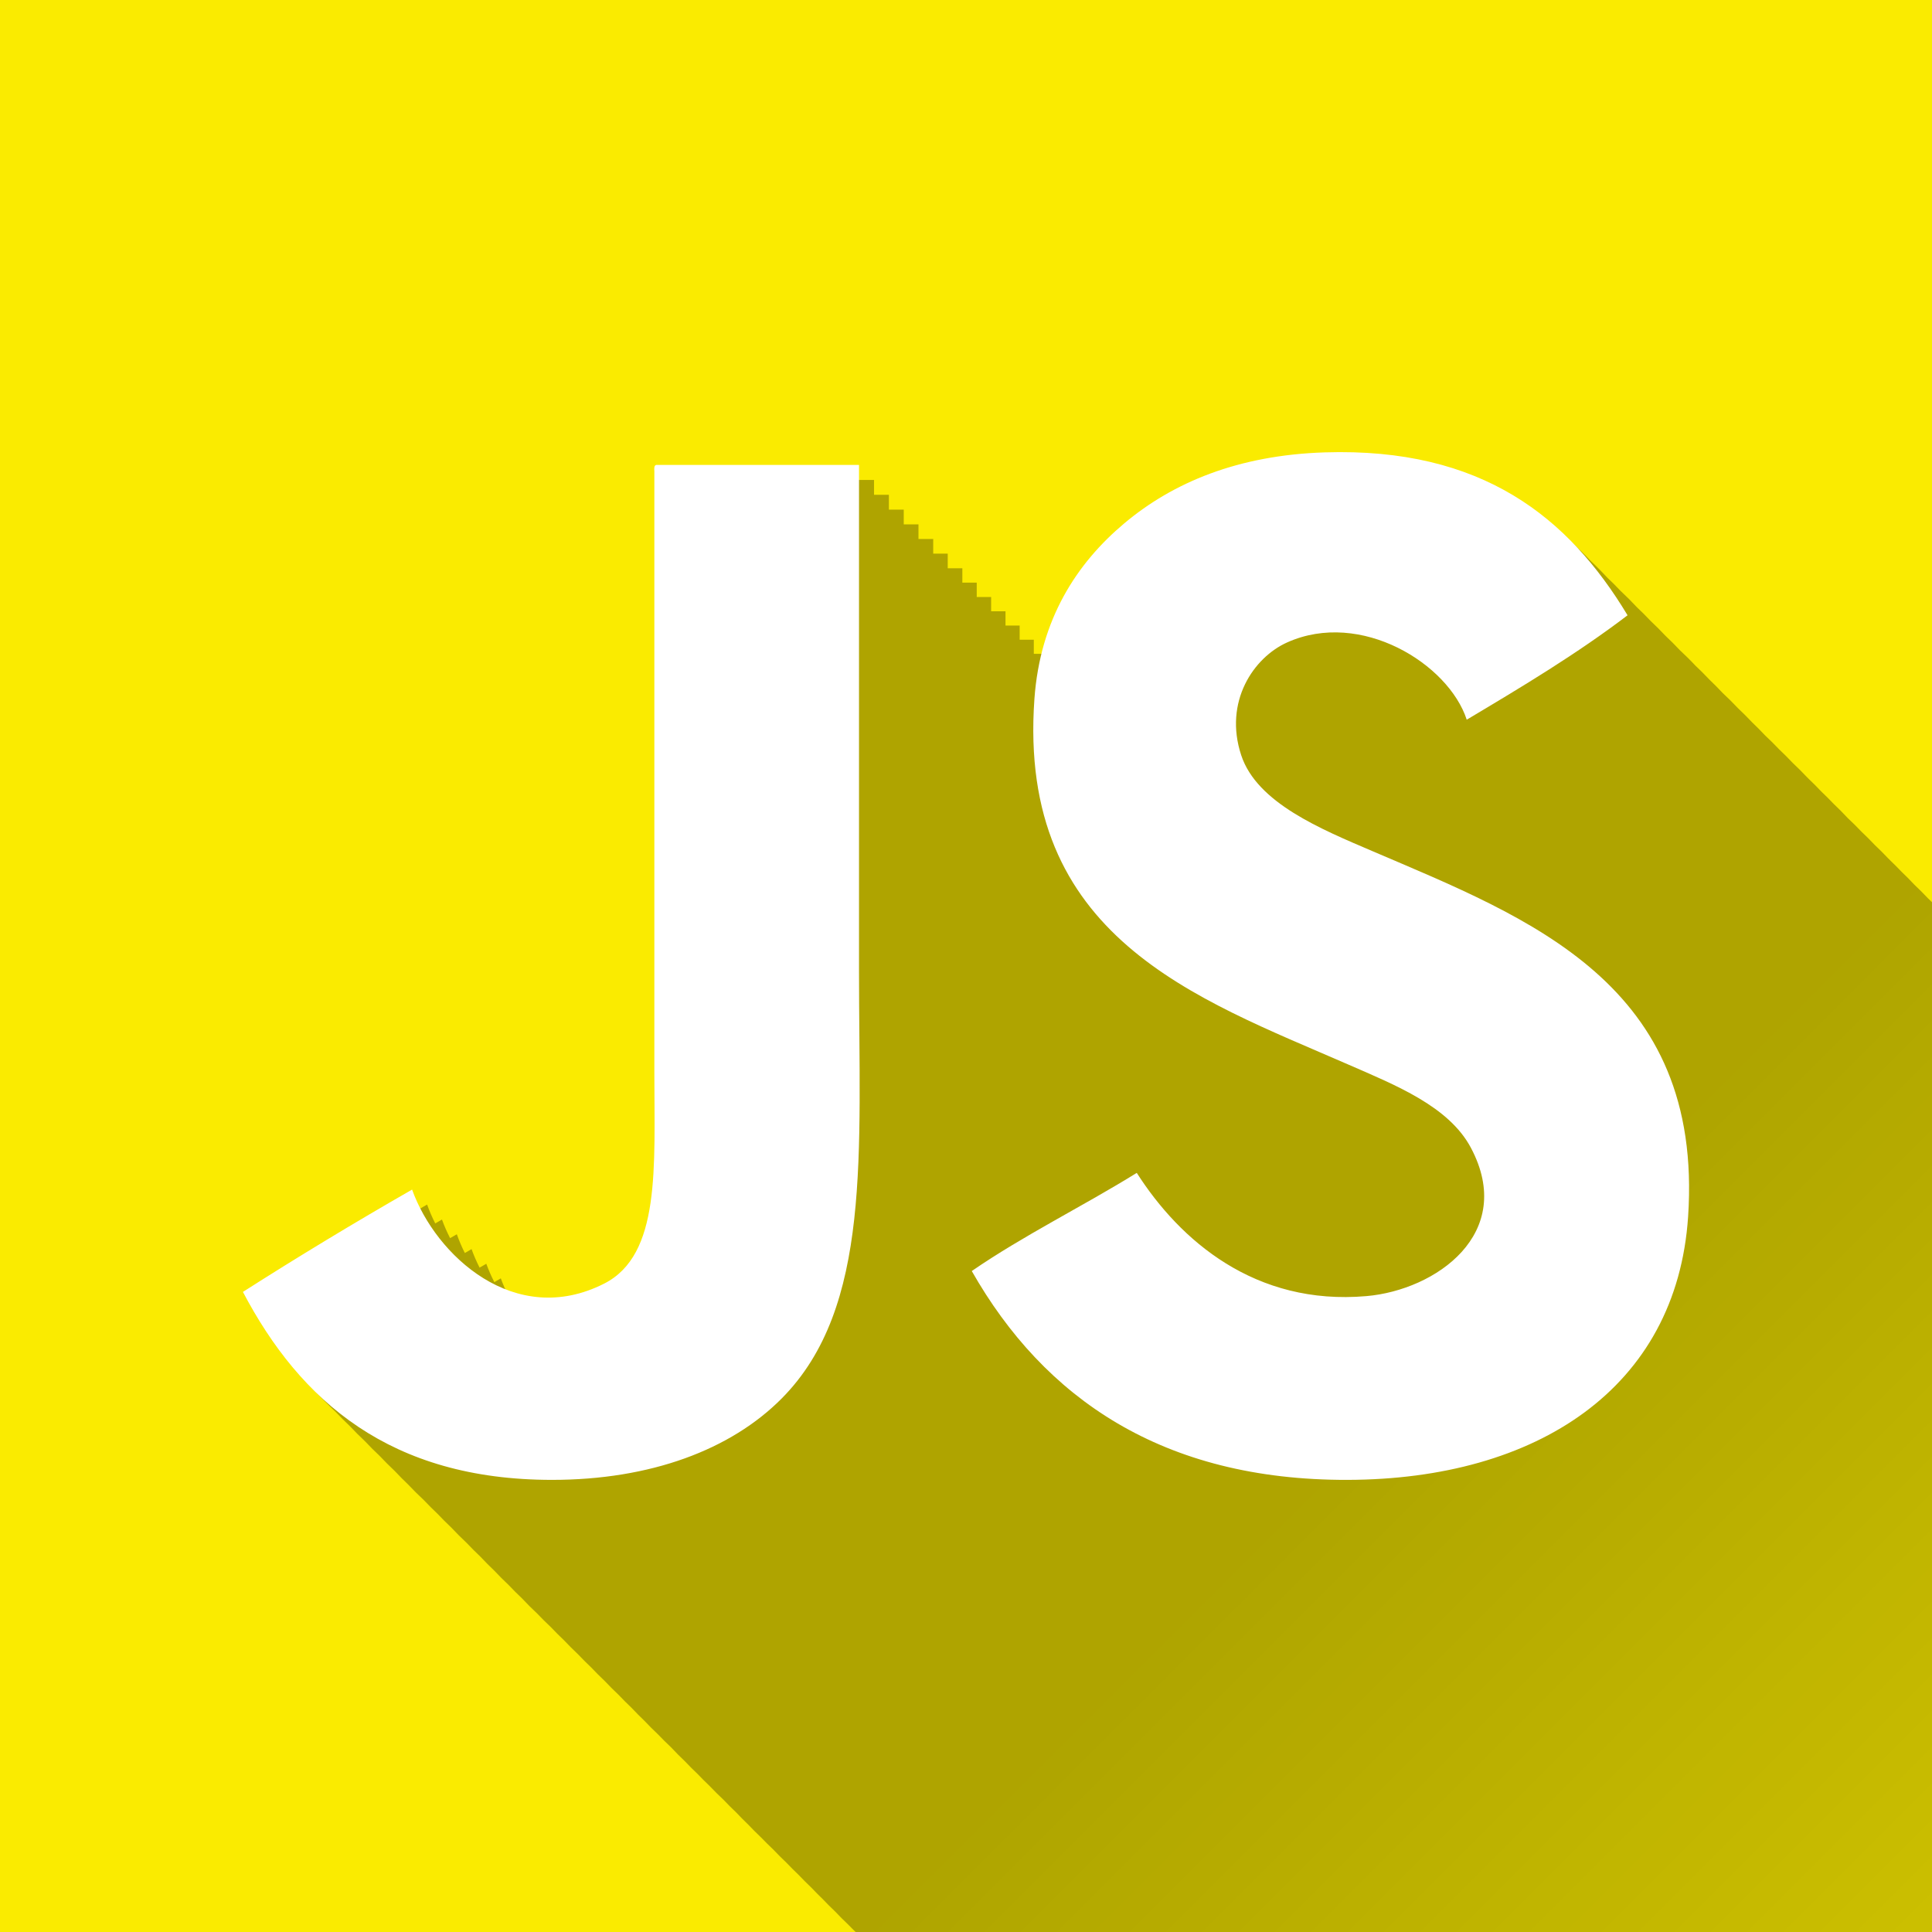 <?xml version="1.0" encoding="UTF-8" standalone="no"?>
<svg
   xmlns:dc="http://purl.org/dc/elements/1.1/"
   xmlns:cc="http://creativecommons.org/ns#"
   xmlns:rdf="http://www.w3.org/1999/02/22-rdf-syntax-ns#"
   xmlns:svg="http://www.w3.org/2000/svg"
   xmlns="http://www.w3.org/2000/svg"
   xmlns:xlink="http://www.w3.org/1999/xlink"
   xmlns:sodipodi="http://sodipodi.sourceforge.net/DTD/sodipodi-0.dtd"
   xmlns:inkscape="http://www.inkscape.org/namespaces/inkscape"
   version="1.1"
   x="0px"
   y="0px"
   width="512px"
   height="512px"
   viewBox="0 0 512 512"
   enable-background="new 0 0 512 512"
   xml:space="preserve"
   id="svg2"
   inkscape:version="0.48.5 r10040"
   sodipodi:docname="prog-js02.svg"><sodipodi:namedview
     pagecolor="#ffffff"
     bordercolor="#666666"
     borderopacity="1"
     objecttolerance="10"
     gridtolerance="10"
     guidetolerance="10"
     inkscape:pageopacity="0"
     inkscape:pageshadow="2"
     inkscape:window-width="1920"
     inkscape:window-height="1017"
     id="namedview7"
     showgrid="false"
     inkscape:zoom="0.4609375"
     inkscape:cx="97.667738"
     inkscape:cy="276.81311"
     inkscape:window-x="-8"
     inkscape:window-y="-8"
     inkscape:window-maximized="1"
     inkscape:current-layer="layer1" /><defs
     id="defs9"><linearGradient
       inkscape:collect="always"
       id="linearGradient4613"><stop
         style="stop-color:#000000;stop-opacity:1;"
         offset="0"
         id="stop4615" /><stop
         style="stop-color:#000000;stop-opacity:0;"
         offset="1"
         id="stop4617" /></linearGradient><linearGradient
       inkscape:collect="always"
       xlink:href="#linearGradient4613"
       id="linearGradient4619"
       x1="379.603"
       y1="364.417"
       x2="747.721"
       y2="732.535"
       gradientUnits="userSpaceOnUse" /><clipPath
       clipPathUnits="userSpaceOnUse"
       id="clipPath4624"><rect
         style="fill:#faeb00;fill-opacity:1;stroke:none;display:inline"
         id="rect4626"
         width="512"
         height="512"
         x="0"
         y="0" /></clipPath><clipPath
       clipPathUnits="userSpaceOnUse"
       id="clipPath4628"><rect
         style="fill:#faeb00;fill-opacity:1;stroke:none;display:inline"
         id="rect4630"
         width="512"
         height="512"
         x="0"
         y="0" /></clipPath><clipPath
       clipPathUnits="userSpaceOnUse"
       id="clipPath4632"><rect
         style="fill:#faeb00;fill-opacity:1;stroke:none;display:inline"
         id="rect4634"
         width="512"
         height="512"
         x="0"
         y="0" /></clipPath></defs><g
     style="display:inline"
     inkscape:label="Background"
     id="layer1"
     inkscape:groupmode="layer"><rect
       y="0"
       x="0"
       height="512"
       width="512"
       id="rect3001"
       style="fill:#faeb00;fill-opacity:1;stroke:none" /></g><g
     style="display:inline"
     inkscape:label="Icon"
     id="layer2"
     inkscape:groupmode="layer"><path
       style="display:inline;fill-opacity:1;fill:url(#linearGradient4619);opacity:0.3"
       d="M 358.906 123.781 C 357.638 123.784 356.336 123.802 355.031 123.844 C 332.051 124.578 314.794 131.829 301.906 142.656 C 291.906 151.055 283.728 162.17 280.031 176.969 L 277.719 176.969 C 277.719 175.806 277.719 174.435 277.719 173.281 L 273.969 173.281 C 273.969 172.099 273.969 170.705 273.969 169.531 L 270.219 169.531 C 270.219 168.349 270.219 166.955 270.219 165.781 L 266.469 165.781 C 266.469 164.589 266.469 163.184 266.469 162 L 262.656 162 C 262.656 160.808 262.656 159.402 262.656 158.219 L 258.844 158.219 C 258.844 157.017 258.844 155.6 258.844 154.406 L 255.031 154.406 C 255.031 153.204 255.031 151.787 255.031 150.594 L 251.156 150.594 C 251.156 149.372 251.156 147.932 251.156 146.719 L 247.312 146.719 C 247.313 145.497 247.312 144.057 247.312 142.844 L 243.406 142.844 C 243.406 141.622 243.406 140.182 243.406 138.969 L 239.5 138.969 C 239.5 137.737 239.5 136.285 239.5 135.062 L 235.562 135.062 C 235.563 133.821 235.562 132.357 235.562 131.125 L 231.625 131.125 C 231.625 129.883 231.625 128.42 231.625 127.188 L 177.938 127.188 C 177.295 127.283 177.328 128.061 177.375 128.844 L 177.375 288.219 C 177.375 313.341 179.114 336.49 164.094 344.125 C 154.639 348.927 145.61 348.705 137.781 345.594 C 137.337 344.603 136.945 343.608 136.594 342.625 C 136.01 342.96 135.426 343.29 134.844 343.625 C 134.025 342.005 133.294 340.391 132.719 338.781 C 132.142 339.112 131.575 339.45 131 339.781 C 130.173 338.149 129.455 336.528 128.875 334.906 C 128.28 335.247 127.687 335.596 127.094 335.938 C 126.261 334.297 125.552 332.662 124.969 331.031 C 124.372 331.373 123.783 331.72 123.188 332.062 C 122.349 330.414 121.648 328.732 121.062 327.094 C 120.467 327.435 119.876 327.783 119.281 328.125 C 118.44 326.472 117.712 324.83 117.125 323.188 C 116.528 323.53 115.939 323.876 115.344 324.219 C 114.497 322.558 113.778 320.87 113.188 319.219 C 97.945 327.958 82.978 337 68.344 346.344 C 73.898 356.908 80.604 366.392 88.969 374.188 C 90.173 375.468 91.407 376.703 92.688 377.906 C 93.988 379.299 95.329 380.636 96.719 381.938 C 97.988 383.291 99.302 384.608 100.656 385.875 C 101.925 387.226 103.24 388.548 104.594 389.812 C 105.758 391.05 106.952 392.273 108.188 393.438 C 109.513 394.857 110.894 396.206 112.312 397.531 C 113.496 398.787 114.712 400.006 115.969 401.188 C 117.148 402.446 118.372 403.66 119.625 404.844 C 120.934 406.246 122.288 407.596 123.688 408.906 C 124.861 410.151 126.067 411.36 127.312 412.531 C 128.505 413.803 129.732 415.055 131 416.25 C 132.232 417.564 133.501 418.83 134.812 420.062 C 135.955 421.278 137.132 422.448 138.344 423.594 C 139.644 424.983 140.986 426.327 142.375 427.625 C 143.533 428.848 144.741 430.036 145.969 431.188 C 147.103 432.389 148.268 433.555 149.469 434.688 C 150.678 435.974 151.932 437.23 153.219 438.438 C 154.342 439.628 155.498 440.783 156.688 441.906 C 157.849 443.142 159.049 444.337 160.281 445.5 C 161.471 446.764 162.704 447.999 163.969 449.188 C 165.073 450.356 166.207 451.49 167.375 452.594 C 168.489 453.778 169.633 454.945 170.812 456.062 C 171.974 457.3 173.173 458.491 174.406 459.656 C 175.506 460.824 176.649 461.928 177.812 463.031 C 179.031 464.328 180.266 465.596 181.562 466.812 C 182.646 467.954 183.761 469.077 184.906 470.156 C 185.927 471.235 186.987 472.289 188.062 473.312 C 189.25 474.579 190.488 475.778 191.75 476.969 C 192.843 478.123 193.97 479.253 195.125 480.344 C 196.152 481.428 197.2 482.503 198.281 483.531 C 199.404 484.724 200.561 485.874 201.75 487 C 202.77 488.079 203.832 489.101 204.906 490.125 C 206.06 491.353 207.245 492.531 208.469 493.688 C 209.503 494.779 210.566 495.84 211.656 496.875 C 212.753 498.035 213.872 499.154 215.031 500.25 C 216.008 501.28 217.004 502.302 218.031 503.281 C 219.091 504.407 220.193 505.497 221.312 506.562 C 222.447 507.764 223.611 508.929 224.812 510.062 C 225.712 511.007 226.652 511.911 227.594 512.812 C 228.658 513.944 229.751 515.054 230.875 516.125 C 231.947 517.259 233.056 518.364 234.188 519.438 C 235.201 520.504 236.246 521.551 237.312 522.562 C 238.287 523.588 239.288 524.587 240.312 525.562 C 241.274 526.577 242.272 527.566 243.281 528.531 C 244.292 529.602 245.342 530.64 246.406 531.656 C 247.491 532.803 248.604 533.916 249.75 535 C 250.639 535.931 251.539 536.83 252.469 537.719 C 253.414 538.718 254.383 539.673 255.375 540.625 C 256.43 541.743 257.512 542.816 258.625 543.875 C 259.547 544.845 260.471 545.794 261.438 546.719 C 262.416 547.752 263.44 548.737 264.469 549.719 C 265.462 550.765 266.487 551.788 267.531 552.781 C 268.455 553.75 269.407 554.702 270.375 555.625 C 271.289 556.585 272.23 557.521 273.188 558.438 C 274.069 559.365 274.984 560.27 275.906 561.156 C 276.862 562.167 277.84 563.163 278.844 564.125 C 279.884 565.221 280.965 566.274 282.062 567.312 C 282.807 568.088 283.57 568.848 284.344 569.594 C 285.316 570.623 286.322 571.615 287.344 572.594 C 288.361 573.662 289.398 574.705 290.469 575.719 C 291.184 576.461 291.915 577.19 292.656 577.906 C 293.678 578.986 294.736 580.038 295.812 581.062 C 296.551 581.833 297.296 582.602 298.062 583.344 C 299.043 584.381 300.063 585.358 301.094 586.344 C 301.871 587.157 302.66 587.969 303.469 588.75 C 304.43 589.764 305.428 590.722 306.438 591.688 C 307.297 592.585 308.165 593.485 309.062 594.344 C 309.806 595.12 310.572 595.878 311.344 596.625 C 312.294 597.628 313.284 598.576 314.281 599.531 C 315.086 600.372 315.911 601.194 316.75 602 C 317.512 602.798 318.302 603.576 319.094 604.344 C 319.991 605.29 320.904 606.222 321.844 607.125 C 322.591 607.906 323.349 608.654 324.125 609.406 C 325.051 610.382 325.998 611.319 326.969 612.25 C 327.739 613.052 328.543 613.823 329.344 614.594 C 330.148 615.434 330.974 616.256 331.812 617.062 C 332.525 617.806 333.262 618.533 334 619.25 C 334.837 620.13 335.69 621.001 336.562 621.844 C 337.462 622.785 338.402 623.695 339.344 624.594 C 339.942 625.212 340.54 625.838 341.156 626.438 C 342.104 627.434 343.099 628.395 344.094 629.344 C 344.672 629.941 345.248 630.545 345.844 631.125 C 346.736 632.063 347.661 632.948 348.594 633.844 C 349.201 634.473 349.811 635.108 350.438 635.719 C 351.33 636.657 352.254 637.542 353.188 638.438 C 353.873 639.147 354.572 639.846 355.281 640.531 C 356.122 641.406 356.967 642.256 357.844 643.094 C 358.372 643.637 358.896 644.19 359.438 644.719 C 360.239 645.56 361.071 646.38 361.906 647.188 C 362.737 648.051 363.602 648.891 364.469 649.719 C 365.125 650.393 365.79 651.067 366.469 651.719 C 367.135 652.406 367.811 653.085 368.5 653.75 C 369.067 654.337 369.635 654.93 370.219 655.5 C 371.063 656.385 371.932 657.247 372.812 658.094 C 373.328 658.626 373.846 659.138 374.375 659.656 C 375.316 660.643 376.294 661.591 377.281 662.531 C 377.858 663.119 378.438 663.711 379.031 664.281 C 379.498 664.761 379.96 665.25 380.438 665.719 C 380.448 665.729 380.459 665.739 380.469 665.75 C 380.49 665.771 380.51 665.792 380.531 665.812 C 381.349 666.668 382.179 667.492 383.031 668.312 C 383.682 668.982 384.359 669.634 385.031 670.281 C 385.467 670.729 385.898 671.187 386.344 671.625 C 386.354 671.636 386.365 671.646 386.375 671.656 C 386.417 671.697 386.458 671.74 386.5 671.781 C 387.305 672.622 388.13 673.444 388.969 674.25 C 389.434 674.727 389.899 675.19 390.375 675.656 C 391.258 676.577 392.171 677.464 393.094 678.344 C 393.585 678.842 394.059 679.358 394.562 679.844 C 395.173 680.472 395.808 681.079 396.438 681.688 C 396.817 682.077 397.207 682.461 397.594 682.844 C 397.619 682.871 397.63 682.911 397.656 682.938 C 397.74 683.02 397.822 683.105 397.906 683.188 C 398.6 683.908 399.313 684.617 400.031 685.312 C 400.738 686.04 401.455 686.767 402.188 687.469 C 402.569 687.857 402.955 688.245 403.344 688.625 C 404.13 689.44 404.932 690.248 405.75 691.031 C 406.121 691.408 406.497 691.786 406.875 692.156 C 407.579 692.886 408.302 693.578 409.031 694.281 C 409.288 694.544 409.552 694.803 409.812 695.062 C 409.858 695.11 409.892 695.171 409.938 695.219 C 410.063 695.343 410.186 695.47 410.312 695.594 C 410.95 696.254 411.592 696.892 412.25 697.531 C 412.813 698.109 413.359 698.689 413.938 699.25 C 414.595 699.923 415.289 700.568 415.969 701.219 C 416.072 701.323 416.177 701.427 416.281 701.531 C 416.358 701.612 416.423 701.701 416.5 701.781 C 416.656 701.937 416.811 702.096 416.969 702.25 C 417.583 702.884 418.21 703.511 418.844 704.125 C 419.481 704.777 420.123 705.432 420.781 706.062 C 421.102 706.386 421.424 706.713 421.75 707.031 C 422.457 707.759 423.174 708.486 423.906 709.188 C 424.027 709.316 424.16 709.435 424.281 709.562 C 424.469 709.749 424.655 709.94 424.844 710.125 C 425.462 710.761 426.081 711.383 426.719 712 C 427.09 712.377 427.466 712.755 427.844 713.125 C 428.447 713.745 429.065 714.336 429.688 714.938 C 430.147 715.404 430.592 715.888 431.062 716.344 C 431.537 716.827 432.014 717.31 432.5 717.781 C 432.99 718.279 433.498 718.765 434 719.25 C 434.111 719.368 434.232 719.477 434.344 719.594 C 434.667 719.917 434.985 720.244 435.312 720.562 C 435.439 720.696 435.561 720.836 435.688 720.969 C 435.926 721.208 436.165 721.451 436.406 721.688 C 436.964 722.259 437.52 722.82 438.094 723.375 C 438.533 723.819 438.988 724.253 439.438 724.688 C 439.504 724.758 439.558 724.836 439.625 724.906 C 439.884 725.167 440.144 725.43 440.406 725.688 C 440.905 726.197 441.395 726.722 441.906 727.219 C 442.366 727.685 442.842 728.139 443.312 728.594 C 443.343 728.626 443.376 728.656 443.406 728.688 C 443.454 728.734 443.515 728.767 443.562 728.812 C 443.796 729.047 444.014 729.3 444.25 729.531 C 444.371 729.66 444.503 729.779 444.625 729.906 C 444.907 730.19 445.183 730.47 445.469 730.75 C 445.58 730.868 445.7 730.976 445.812 731.094 C 446.105 731.388 446.391 731.679 446.688 731.969 C 446.788 732.076 446.899 732.175 447 732.281 C 447.435 732.72 447.868 733.165 448.312 733.594 C 448.563 733.846 448.808 734.095 449.062 734.344 C 449.662 734.954 450.257 735.565 450.875 736.156 C 451.042 736.322 451.207 736.492 451.375 736.656 C 451.917 737.206 452.475 737.746 453.031 738.281 C 453.224 738.473 453.399 738.685 453.594 738.875 C 453.614 738.896 453.636 738.916 453.656 738.938 C 453.989 739.275 454.317 739.606 454.656 739.938 C 454.666 739.948 454.677 739.958 454.688 739.969 C 455.031 740.317 455.369 740.658 455.719 741 C 456.235 741.523 456.751 742.053 457.281 742.562 C 457.531 742.811 457.778 743.067 458.031 743.312 C 458.28 743.562 458.529 743.816 458.781 744.062 C 459.247 744.533 459.711 745.009 460.188 745.469 C 460.366 745.646 460.539 745.824 460.719 746 C 461.031 746.316 461.339 746.627 461.656 746.938 C 462.411 747.722 463.185 748.495 463.969 749.25 C 463.979 749.261 463.99 749.271 464 749.281 C 464.125 749.405 464.249 749.533 464.375 749.656 C 464.77 750.054 465.16 750.454 465.562 750.844 C 465.583 750.865 465.605 750.885 465.625 750.906 C 465.668 750.947 465.707 750.99 465.75 751.031 C 465.855 751.135 465.957 751.24 466.062 751.344 C 466.173 751.461 466.295 751.571 466.406 751.688 C 466.672 751.952 466.918 752.239 467.188 752.5 C 467.35 752.662 467.523 752.808 467.688 752.969 C 467.759 753.044 467.835 753.113 467.906 753.188 C 468.095 753.376 468.278 753.563 468.469 753.75 C 468.52 753.804 468.574 753.853 468.625 753.906 C 468.682 753.964 468.724 754.036 468.781 754.094 C 468.96 754.271 469.133 754.449 469.312 754.625 C 469.578 754.891 469.856 755.144 470.125 755.406 C 470.448 755.728 470.766 756.058 471.094 756.375 C 471.256 756.535 471.43 756.685 471.594 756.844 C 471.624 756.876 471.657 756.906 471.688 756.938 C 471.778 757.034 471.877 757.123 471.969 757.219 C 472.016 757.265 472.046 757.329 472.094 757.375 C 472.355 757.637 472.61 757.898 472.875 758.156 C 473.094 758.374 473.31 758.597 473.531 758.812 C 473.74 759.02 473.945 759.232 474.156 759.438 C 474.187 759.469 474.22 759.499 474.25 759.531 C 474.428 759.707 474.602 759.888 474.781 760.062 C 474.927 760.208 475.072 760.356 475.219 760.5 C 475.239 760.521 475.261 760.541 475.281 760.562 C 475.298 760.578 475.327 760.578 475.344 760.594 C 475.395 760.646 475.449 760.697 475.5 760.75 C 475.591 760.846 475.69 760.936 475.781 761.031 C 475.787 761.037 475.776 761.057 475.781 761.062 C 476.001 761.282 476.215 761.502 476.438 761.719 C 476.57 761.857 476.71 761.988 476.844 762.125 C 476.925 762.211 477.012 762.289 477.094 762.375 C 477.178 762.458 477.259 762.542 477.344 762.625 C 477.395 762.679 477.449 762.728 477.5 762.781 C 477.562 762.844 477.625 762.906 477.688 762.969 C 477.703 762.985 477.703 763.015 477.719 763.031 C 477.777 763.088 477.848 763.131 477.906 763.188 C 477.968 763.251 478.032 763.312 478.094 763.375 C 478.114 763.396 478.136 763.416 478.156 763.438 C 478.187 763.47 478.219 763.499 478.25 763.531 C 478.408 763.686 478.56 763.846 478.719 764 C 478.729 764.01 478.739 764.021 478.75 764.031 C 478.781 764.063 478.813 764.093 478.844 764.125 C 478.854 764.136 478.865 764.146 478.875 764.156 C 478.943 764.224 478.995 764.307 479.062 764.375 C 479.115 764.426 479.166 764.48 479.219 764.531 C 479.376 764.687 479.529 764.846 479.688 765 C 479.724 765.037 479.776 765.057 479.812 765.094 C 479.866 765.145 479.916 765.199 479.969 765.25 C 479.979 765.261 479.99 765.271 480 765.281 C 480.01 765.292 480.021 765.302 480.031 765.312 C 480.109 765.391 480.172 765.485 480.25 765.562 C 480.281 765.592 480.313 765.626 480.344 765.656 C 480.349 765.662 480.37 765.651 480.375 765.656 C 480.406 765.688 480.438 765.718 480.469 765.75 C 480.484 765.766 480.485 765.797 480.5 765.812 C 480.656 765.966 480.811 766.129 480.969 766.281 C 480.974 766.287 480.995 766.276 481 766.281 C 481.011 766.291 481.021 766.302 481.031 766.312 C 481.052 766.333 481.073 766.354 481.094 766.375 C 481.099 766.38 481.12 766.37 481.125 766.375 C 481.14 766.391 481.141 766.421 481.156 766.438 C 481.176 766.458 481.199 766.479 481.219 766.5 C 481.245 766.526 481.286 766.537 481.312 766.562 C 481.318 766.568 481.307 766.588 481.312 766.594 C 481.334 766.614 481.354 766.636 481.375 766.656 C 481.391 766.672 481.422 766.672 481.438 766.688 C 481.448 766.698 481.459 766.708 481.469 766.719 C 481.516 766.765 481.546 766.829 481.594 766.875 C 481.614 766.896 481.636 766.917 481.656 766.938 C 481.682 766.964 481.693 767.005 481.719 767.031 C 481.75 767.062 481.781 767.094 481.812 767.125 C 481.833 767.146 481.854 767.167 481.875 767.188 C 481.948 767.26 482.02 767.334 482.094 767.406 C 482.099 767.412 482.12 767.401 482.125 767.406 C 482.198 767.477 482.271 767.555 482.344 767.625 C 482.365 767.646 482.385 767.667 482.406 767.688 C 482.443 767.724 482.463 767.776 482.5 767.812 C 482.51 767.823 482.521 767.834 482.531 767.844 C 482.536 767.849 482.557 767.838 482.562 767.844 C 482.599 767.88 482.619 767.932 482.656 767.969 C 482.693 768.005 482.744 768.026 482.781 768.062 C 482.823 768.103 482.864 768.147 482.906 768.188 C 482.954 768.234 482.984 768.297 483.031 768.344 C 483.079 768.39 483.14 768.423 483.188 768.469 C 483.198 768.479 483.208 768.49 483.219 768.5 C 483.24 768.521 483.26 768.542 483.281 768.562 C 483.313 768.593 483.343 768.625 483.375 768.656 C 483.396 768.677 483.416 768.698 483.438 768.719 C 483.458 768.739 483.479 768.761 483.5 768.781 C 483.51 768.792 483.521 768.802 483.531 768.812 C 483.552 768.833 483.573 768.855 483.594 768.875 C 483.747 769.023 483.908 769.166 484.062 769.312 C 484.073 769.323 484.083 769.334 484.094 769.344 C 484.115 769.364 484.135 769.386 484.156 769.406 C 484.177 769.427 484.197 769.448 484.219 769.469 C 484.487 769.72 484.759 769.971 485.031 770.219 C 485.063 770.248 485.093 770.283 485.125 770.312 C 485.222 770.402 485.308 770.505 485.406 770.594 C 485.439 770.624 485.467 770.658 485.5 770.688 C 485.522 770.707 485.541 770.73 485.562 770.75 C 485.584 770.77 485.603 770.793 485.625 770.812 C 485.631 770.818 485.651 770.807 485.656 770.812 C 485.874 771.01 486.093 771.211 486.312 771.406 C 487.532 772.494 488.773 773.547 490.062 774.562 C 490.678 775.047 491.306 775.533 491.938 776 C 492.094 776.116 492.248 776.229 492.406 776.344 C 492.425 776.357 492.45 776.361 492.469 776.375 C 492.481 776.384 492.488 776.398 492.5 776.406 C 493.288 776.978 494.093 777.549 494.906 778.094 C 495.364 778.4 495.847 778.671 496.312 778.969 C 496.451 779.057 496.579 779.162 496.719 779.25 C 496.936 779.386 497.156 779.522 497.375 779.656 C 497.395 779.668 497.418 779.675 497.438 779.688 C 497.45 779.695 497.456 779.711 497.469 779.719 C 498.291 780.222 499.12 780.712 499.969 781.188 C 499.989 781.199 500.011 781.207 500.031 781.219 C 500.044 781.226 500.05 781.243 500.062 781.25 C 500.912 781.725 501.78 782.178 502.656 782.625 C 502.69 782.642 502.717 782.67 502.75 782.688 C 503.628 783.134 504.532 783.551 505.438 783.969 C 505.459 783.979 505.479 783.99 505.5 784 C 505.513 784.006 505.519 784.025 505.531 784.031 C 506.458 784.459 507.388 784.854 508.344 785.25 C 508.357 785.255 508.362 785.276 508.375 785.281 C 509.332 785.678 510.326 786.042 511.312 786.406 C 511.325 786.411 511.331 786.433 511.344 786.438 C 512.331 786.801 513.326 787.137 514.344 787.469 C 523.632 790.496 534.201 792.188 546.281 792.188 C 572.433 792.188 593.686 784.173 607.156 770.594 C 621.205 756.435 625.804 736.538 627.219 712.719 C 627.34 712.837 627.472 712.945 627.594 713.062 C 627.951 713.422 628.325 713.771 628.688 714.125 C 628.865 714.312 629.04 714.502 629.219 714.688 C 629.364 714.833 629.51 714.981 629.656 715.125 C 630.233 715.716 630.816 716.298 631.406 716.875 C 631.846 717.321 632.271 717.781 632.719 718.219 C 633.148 718.654 633.594 719.072 634.031 719.5 C 634.456 719.93 634.881 720.359 635.312 720.781 C 635.841 721.316 636.367 721.852 636.906 722.375 C 637.082 722.551 637.261 722.731 637.438 722.906 C 637.942 723.423 638.454 723.932 638.969 724.438 C 639.403 724.879 639.839 725.317 640.281 725.75 C 640.705 726.179 641.131 726.61 641.562 727.031 C 641.895 727.366 642.226 727.701 642.562 728.031 C 643.091 728.566 643.617 729.102 644.156 729.625 C 644.293 729.761 644.426 729.896 644.562 730.031 C 645.221 730.703 645.886 731.378 646.562 732.031 C 646.635 732.104 646.708 732.178 646.781 732.25 C 647.236 732.713 647.694 733.171 648.156 733.625 C 648.524 733.997 648.877 734.384 649.25 734.75 C 649.592 735.095 649.934 735.441 650.281 735.781 C 650.619 736.121 650.971 736.446 651.312 736.781 C 651.645 737.116 651.976 737.451 652.312 737.781 C 652.634 738.106 652.955 738.43 653.281 738.75 C 653.598 739.069 653.898 739.404 654.219 739.719 C 654.65 740.153 655.093 740.574 655.531 741 C 655.614 741.083 655.698 741.168 655.781 741.25 C 656.359 741.836 656.94 742.428 657.531 743 C 657.542 743.01 657.552 743.021 657.562 743.031 C 657.93 743.404 658.283 743.79 658.656 744.156 C 658.942 744.444 659.242 744.716 659.531 745 C 659.802 745.272 660.07 745.544 660.344 745.812 C 660.614 746.084 660.883 746.356 661.156 746.625 C 661.541 747.011 661.922 747.401 662.312 747.781 C 662.354 747.823 662.396 747.865 662.438 747.906 C 662.759 748.231 663.081 748.555 663.406 748.875 C 663.417 748.886 663.427 748.896 663.438 748.906 C 663.667 749.136 663.894 749.366 664.125 749.594 C 664.135 749.604 664.146 749.614 664.156 749.625 C 664.385 749.855 664.613 750.085 664.844 750.312 C 664.864 750.334 664.886 750.354 664.906 750.375 C 665.126 750.595 665.341 750.814 665.562 751.031 C 665.693 751.162 665.807 751.308 665.938 751.438 C 666.145 751.639 666.354 751.832 666.562 752.031 C 666.646 752.114 666.729 752.199 666.812 752.281 C 666.947 752.416 667.083 752.554 667.219 752.688 C 667.562 753.033 667.902 753.379 668.25 753.719 C 668.344 753.812 668.437 753.907 668.531 754 C 668.676 754.145 668.823 754.293 668.969 754.438 C 669.01 754.48 669.052 754.52 669.094 754.562 C 669.281 754.75 669.467 754.939 669.656 755.125 C 669.708 755.177 669.761 755.229 669.812 755.281 C 669.933 755.401 670.036 755.537 670.156 755.656 C 670.443 755.943 670.741 756.217 671.031 756.5 C 671.093 756.563 671.157 756.625 671.219 756.688 C 671.229 756.698 671.24 756.708 671.25 756.719 C 671.391 756.859 671.514 757.017 671.656 757.156 C 671.75 757.25 671.843 757.344 671.938 757.438 C 671.98 757.479 672.02 757.521 672.062 757.562 C 672.156 757.656 672.25 757.75 672.344 757.844 C 672.375 757.874 672.406 757.907 672.438 757.938 C 672.672 758.172 672.919 758.393 673.156 758.625 C 673.229 758.698 673.302 758.771 673.375 758.844 C 673.391 758.86 673.391 758.89 673.406 758.906 C 673.437 758.937 673.469 758.969 673.5 759 C 673.52 759.019 673.543 759.043 673.562 759.062 C 673.568 759.068 673.589 759.057 673.594 759.062 C 673.609 759.078 673.609 759.109 673.625 759.125 C 673.666 759.166 673.709 759.209 673.75 759.25 C 673.791 759.291 673.834 759.334 673.875 759.375 C 673.88 759.38 673.901 759.37 673.906 759.375 C 673.927 759.395 673.948 759.417 673.969 759.438 C 673.984 759.453 674.016 759.453 674.031 759.469 C 674.036 759.474 674.026 759.495 674.031 759.5 C 674.042 759.511 674.052 759.521 674.062 759.531 C 674.089 759.558 674.099 759.599 674.125 759.625 C 674.146 759.646 674.167 759.667 674.188 759.688 C 674.219 759.718 674.25 759.751 674.281 759.781 C 674.386 759.885 674.489 759.99 674.594 760.094 C 674.656 760.156 674.718 760.219 674.781 760.281 C 674.802 760.302 674.823 760.323 674.844 760.344 C 674.938 760.437 675.031 760.532 675.125 760.625 C 675.177 760.677 675.229 760.729 675.281 760.781 C 675.291 760.791 675.302 760.803 675.312 760.812 C 675.318 760.818 675.339 760.807 675.344 760.812 C 675.353 760.822 675.365 760.834 675.375 760.844 C 675.406 760.875 675.438 760.906 675.469 760.938 C 675.479 760.948 675.49 760.958 675.5 760.969 C 675.506 760.975 675.494 760.994 675.5 761 C 675.531 761.031 675.562 761.063 675.594 761.094 C 675.636 761.135 675.677 761.177 675.719 761.219 C 675.74 761.24 675.76 761.26 675.781 761.281 C 675.823 761.323 675.864 761.365 675.906 761.406 C 675.927 761.427 675.948 761.448 675.969 761.469 C 676.021 761.521 676.073 761.573 676.125 761.625 C 676.187 761.687 676.25 761.751 676.312 761.812 C 676.318 761.818 676.339 761.807 676.344 761.812 C 676.354 761.822 676.365 761.834 676.375 761.844 C 676.406 761.875 676.437 761.906 676.469 761.938 C 676.474 761.943 676.463 761.963 676.469 761.969 C 676.479 761.979 676.49 761.99 676.5 762 C 676.521 762.021 676.542 762.042 676.562 762.062 C 676.594 762.094 676.625 762.125 676.656 762.156 C 676.667 762.167 676.677 762.177 676.688 762.188 C 676.698 762.198 676.708 762.208 676.719 762.219 C 677.293 762.787 677.881 763.32 678.469 763.875 C 678.49 763.895 678.51 763.917 678.531 763.938 C 678.553 763.958 678.572 763.98 678.594 764 C 678.647 764.05 678.696 764.107 678.75 764.156 C 678.793 764.196 678.832 764.241 678.875 764.281 C 678.983 764.382 679.079 764.493 679.188 764.594 C 679.198 764.604 679.208 764.615 679.219 764.625 C 679.992 765.34 680.798 766.028 681.594 766.719 C 681.649 766.767 681.694 766.827 681.75 766.875 C 681.767 766.89 681.795 766.892 681.812 766.906 C 681.896 766.978 681.979 767.053 682.062 767.125 C 682.271 767.303 682.478 767.48 682.688 767.656 C 683.241 768.122 683.811 768.577 684.375 769.031 C 684.398 769.05 684.415 769.075 684.438 769.094 C 684.46 769.112 684.477 769.138 684.5 769.156 C 684.511 769.165 684.52 769.178 684.531 769.188 C 685.418 769.899 686.306 770.568 687.219 771.25 C 687.231 771.259 687.238 771.272 687.25 771.281 C 687.262 771.29 687.269 771.304 687.281 771.312 C 688.208 772.003 689.171 772.684 690.125 773.344 C 690.137 773.352 690.144 773.367 690.156 773.375 C 691.065 774 692.004 774.591 692.938 775.188 C 692.95 775.195 692.957 775.211 692.969 775.219 C 692.981 775.227 692.988 775.242 693 775.25 C 693.02 775.263 693.043 775.269 693.062 775.281 C 693.075 775.289 693.082 775.305 693.094 775.312 C 693.196 775.378 693.304 775.435 693.406 775.5 C 694.29 776.06 695.187 776.622 696.094 777.156 C 696.106 777.164 696.113 777.18 696.125 777.188 C 697.136 777.783 698.147 778.343 699.188 778.906 C 699.2 778.913 699.206 778.931 699.219 778.938 C 700.179 779.456 701.172 779.947 702.156 780.438 C 702.219 780.469 702.281 780.5 702.344 780.531 C 702.365 780.542 702.385 780.552 702.406 780.562 C 702.419 780.569 702.425 780.588 702.438 780.594 C 703.508 781.123 704.587 781.63 705.688 782.125 C 705.7 782.131 705.706 782.151 705.719 782.156 C 706.819 782.652 707.964 783.102 709.094 783.562 C 709.106 783.568 709.112 783.589 709.125 783.594 C 710.256 784.054 711.402 784.481 712.562 784.906 C 712.575 784.911 712.581 784.933 712.594 784.938 C 713.756 785.362 714.933 785.767 716.125 786.156 C 728.183 790.099 741.807 792.231 757.156 792.188 C 788.441 792.099 814.641 782.618 830.656 764.438 C 830.661 764.432 830.651 764.412 830.656 764.406 C 833.052 761.684 835.235 758.798 837.156 755.688 C 837.161 755.68 837.152 755.664 837.156 755.656 C 840.038 750.986 842.38 745.877 844.094 740.344 C 844.097 740.334 844.091 740.322 844.094 740.312 C 845.044 737.242 845.813 734.051 846.375 730.719 C 846.377 730.709 846.373 730.697 846.375 730.688 C 846.824 728.023 847.154 725.268 847.344 722.438 C 847.916 713.899 847.52 706.209 846.312 699.25 C 846.289 699.117 846.274 698.976 846.25 698.844 C 846.223 698.695 846.184 698.554 846.156 698.406 C 845.463 694.65 844.526 691.127 843.375 687.781 C 843.14 687.099 842.909 686.416 842.656 685.75 C 842.651 685.737 842.63 685.731 842.625 685.719 C 842.115 684.375 841.612 683.061 841.031 681.781 C 841.026 681.769 841.006 681.763 841 681.75 C 840.419 680.471 839.804 679.218 839.156 678 C 839.15 677.988 839.132 677.981 839.125 677.969 C 838.805 677.366 838.492 676.744 838.156 676.156 C 838.149 676.144 838.132 676.138 838.125 676.125 C 837.788 675.538 837.446 674.979 837.094 674.406 C 837.086 674.394 837.07 674.387 837.062 674.375 C 837.05 674.355 837.043 674.332 837.031 674.312 C 836.691 673.76 836.354 673.196 836 672.656 C 835.992 672.644 835.977 672.637 835.969 672.625 C 835.602 672.066 835.225 671.514 834.844 670.969 C 834.835 670.957 834.821 670.949 834.812 670.938 C 834.805 670.926 834.789 670.918 834.781 670.906 C 834.776 670.899 834.786 670.882 834.781 670.875 C 834.704 670.765 834.609 670.672 834.531 670.562 C 834.237 670.148 833.959 669.719 833.656 669.312 C 833.647 669.301 833.634 669.293 833.625 669.281 C 833.456 669.055 833.265 668.849 833.094 668.625 C 832.863 668.323 832.642 668.016 832.406 667.719 C 832.397 667.707 832.384 667.699 832.375 667.688 C 832.369 667.68 832.381 667.663 832.375 667.656 C 832.366 667.645 832.353 667.636 832.344 667.625 C 832.326 667.602 832.3 667.586 832.281 667.562 C 832.254 667.528 832.215 667.503 832.188 667.469 C 831.835 667.027 831.518 666.557 831.156 666.125 C 831.147 666.114 831.134 666.105 831.125 666.094 C 830.801 665.708 830.456 665.348 830.125 664.969 C 829.999 664.825 829.877 664.674 829.75 664.531 C 829.731 664.509 829.707 664.491 829.688 664.469 C 829.658 664.436 829.623 664.408 829.594 664.375 C 829.555 664.331 829.508 664.294 829.469 664.25 C 829.152 663.896 828.824 663.536 828.5 663.188 C 828.484 663.17 828.485 663.142 828.469 663.125 C 828.459 663.114 828.447 663.104 828.438 663.094 C 828.418 663.072 828.395 663.053 828.375 663.031 C 828.355 663.01 828.333 662.99 828.312 662.969 C 828.283 662.937 828.249 662.907 828.219 662.875 C 828.188 662.843 828.155 662.814 828.125 662.781 C 828.115 662.771 828.104 662.761 828.094 662.75 C 828.084 662.739 828.072 662.729 828.062 662.719 C 828.043 662.698 828.019 662.677 828 662.656 C 827.995 662.651 828.005 662.631 828 662.625 C 827.879 662.495 827.747 662.379 827.625 662.25 C 827.594 662.218 827.562 662.188 827.531 662.156 C 827.374 661.993 827.221 661.818 827.062 661.656 C 827.052 661.646 827.042 661.636 827.031 661.625 C 826.99 661.582 826.948 661.542 826.906 661.5 C 826.844 661.436 826.781 661.376 826.719 661.312 C 826.678 661.271 826.635 661.229 826.594 661.188 C 826.542 661.135 826.489 661.083 826.438 661.031 C 826.386 660.979 826.333 660.928 826.281 660.875 C 826.261 660.854 826.239 660.833 826.219 660.812 C 826.178 660.77 826.135 660.73 826.094 660.688 C 826.022 660.614 825.947 660.542 825.875 660.469 C 825.803 660.396 825.728 660.323 825.656 660.25 C 825.65 660.244 825.631 660.256 825.625 660.25 C 825.614 660.24 825.604 660.229 825.594 660.219 C 825.578 660.203 825.578 660.172 825.562 660.156 C 825.536 660.131 825.495 660.119 825.469 660.094 C 825.452 660.078 825.454 660.047 825.438 660.031 C 825.427 660.021 825.417 660.01 825.406 660 C 825.39 659.984 825.36 659.985 825.344 659.969 C 825.324 659.948 825.301 659.927 825.281 659.906 C 825.271 659.896 825.261 659.885 825.25 659.875 C 825.24 659.866 825.228 659.853 825.219 659.844 C 825.214 659.839 825.224 659.817 825.219 659.812 C 825.208 659.802 825.198 659.791 825.188 659.781 C 825.177 659.771 825.167 659.76 825.156 659.75 C 825.146 659.739 825.135 659.73 825.125 659.719 C 825.119 659.713 825.099 659.724 825.094 659.719 C 825.073 659.698 825.052 659.677 825.031 659.656 C 825.021 659.646 825.011 659.635 825 659.625 C 824.979 659.604 824.958 659.583 824.938 659.562 C 824.9 659.527 824.881 659.473 824.844 659.438 C 824.782 659.374 824.719 659.313 824.656 659.25 C 824.614 659.209 824.574 659.166 824.531 659.125 C 824.468 659.064 824.407 658.999 824.344 658.938 C 824.302 658.895 824.26 658.854 824.219 658.812 C 824.137 658.729 824.051 658.646 823.969 658.562 C 823.937 658.532 823.907 658.5 823.875 658.469 C 823.752 658.344 823.624 658.218 823.5 658.094 C 823.431 658.027 823.35 657.973 823.281 657.906 C 823.271 657.896 823.26 657.885 823.25 657.875 C 823.202 657.829 823.173 657.765 823.125 657.719 C 823.119 657.713 823.1 657.725 823.094 657.719 C 823.062 657.688 823.032 657.656 823 657.625 C 822.929 657.55 822.853 657.481 822.781 657.406 C 822.775 657.4 822.787 657.381 822.781 657.375 C 822.76 657.354 822.74 657.333 822.719 657.312 C 822.626 657.219 822.53 657.125 822.438 657.031 C 822.385 656.98 822.334 656.926 822.281 656.875 C 822.209 656.802 822.135 656.729 822.062 656.656 C 821.988 656.584 821.918 656.509 821.844 656.438 C 821.792 656.385 821.739 656.333 821.688 656.281 C 821.582 656.179 821.481 656.07 821.375 655.969 C 821.206 655.805 821.045 655.631 820.875 655.469 C 820.718 655.309 820.565 655.159 820.406 655 C 820.396 654.99 820.386 654.979 820.375 654.969 C 820.23 654.821 820.084 654.678 819.938 654.531 C 819.906 654.5 819.876 654.468 819.844 654.438 C 819.718 654.31 819.595 654.19 819.469 654.062 C 819.416 654.012 819.365 653.957 819.312 653.906 C 819.128 653.718 818.937 653.53 818.75 653.344 C 818.647 653.239 818.541 653.135 818.438 653.031 C 818.343 652.94 818.251 652.841 818.156 652.75 C 818.063 652.655 817.969 652.563 817.875 652.469 C 817.811 652.407 817.751 652.343 817.688 652.281 C 817.646 652.239 817.604 652.198 817.562 652.156 C 817.357 651.948 817.145 651.738 816.938 651.531 C 816.722 651.312 816.499 651.092 816.281 650.875 C 816.229 650.822 816.178 650.772 816.125 650.719 C 815.971 650.57 815.812 650.429 815.656 650.281 C 815.641 650.265 815.64 650.235 815.625 650.219 C 815.584 650.177 815.542 650.136 815.5 650.094 C 815.383 649.981 815.274 649.862 815.156 649.75 C 815.083 649.677 815.011 649.604 814.938 649.531 C 814.917 649.51 814.896 649.49 814.875 649.469 C 814.78 649.377 814.689 649.279 814.594 649.188 C 814.479 649.072 814.366 648.958 814.25 648.844 C 814.241 648.834 814.228 648.822 814.219 648.812 C 814.213 648.807 814.193 648.818 814.188 648.812 C 814.117 648.737 814.04 648.669 813.969 648.594 C 813.816 648.443 813.685 648.274 813.531 648.125 C 813.295 647.885 813.052 647.643 812.812 647.406 C 812.802 647.396 812.792 647.385 812.781 647.375 C 812.53 647.119 812.286 646.846 812.031 646.594 C 811.772 646.33 811.513 646.073 811.25 645.812 C 811.037 645.596 810.809 645.401 810.594 645.188 C 810.541 645.137 810.49 645.082 810.438 645.031 C 810.304 644.896 810.166 644.76 810.031 644.625 C 809.957 644.553 809.887 644.478 809.812 644.406 C 809.745 644.339 809.693 644.254 809.625 644.188 C 809.423 643.982 809.205 643.797 809 643.594 C 808.926 643.522 808.856 643.446 808.781 643.375 C 808.488 643.085 808.204 642.786 807.906 642.5 C 807.722 642.312 807.53 642.123 807.344 641.938 C 807.238 641.835 807.137 641.727 807.031 641.625 C 806.847 641.437 806.655 641.248 806.469 641.062 C 806.352 640.95 806.243 640.831 806.125 640.719 C 805.981 640.573 805.832 640.426 805.688 640.281 C 805.656 640.251 805.625 640.218 805.594 640.188 C 805.464 640.058 805.349 639.91 805.219 639.781 C 804.902 639.46 804.572 639.16 804.25 638.844 C 803.935 638.524 803.633 638.221 803.312 637.906 C 802.984 637.572 802.647 637.234 802.312 636.906 C 802.167 636.759 802.021 636.615 801.875 636.469 C 801.801 636.397 801.731 636.321 801.656 636.25 C 801.541 636.135 801.429 636.02 801.312 635.906 C 801.172 635.764 801.016 635.641 800.875 635.5 C 800.79 635.418 800.71 635.331 800.625 635.25 C 800.515 635.141 800.423 635.015 800.312 634.906 C 799.964 634.552 799.606 634.192 799.25 633.844 C 799.124 633.716 799.002 633.596 798.875 633.469 C 798.812 633.407 798.751 633.342 798.688 633.281 C 798.523 633.118 798.384 632.944 798.219 632.781 C 797.861 632.417 797.49 632.076 797.125 631.719 C 796.766 631.354 796.397 630.983 796.031 630.625 C 795.662 630.249 795.283 629.868 794.906 629.5 C 794.537 629.124 794.158 628.743 793.781 628.375 C 793.396 627.984 793.018 627.571 792.625 627.188 C 792.236 626.792 791.835 626.419 791.438 626.031 C 791.042 625.63 790.654 625.206 790.25 624.812 C 789.845 624.401 789.445 623.996 789.031 623.594 C 788.621 623.177 788.2 622.783 787.781 622.375 C 787.72 622.312 787.656 622.25 787.594 622.188 C 787.562 622.157 787.532 622.124 787.5 622.094 C 787.227 621.819 786.934 621.553 786.656 621.281 C 786.611 621.233 786.577 621.174 786.531 621.125 C 786.111 620.697 785.68 620.262 785.25 619.844 C 784.819 619.406 784.379 618.96 783.938 618.531 C 783.466 618.051 782.984 617.593 782.5 617.125 C 782.064 616.683 781.634 616.245 781.188 615.812 C 780.762 615.381 780.373 614.953 779.938 614.531 C 779.486 614.072 779.025 613.605 778.562 613.156 C 778.101 612.687 777.63 612.208 777.156 611.75 C 776.689 611.275 776.229 610.807 775.75 610.344 C 775.278 609.864 774.797 609.374 774.312 608.906 C 773.841 608.426 773.359 607.937 772.875 607.469 C 772.377 606.962 771.886 606.462 771.375 605.969 C 770.903 605.489 770.422 605.031 769.938 604.562 C 769.41 604.025 768.918 603.492 768.375 602.969 C 768.339 602.932 768.286 602.911 768.25 602.875 C 767.821 602.416 767.378 601.98 766.938 601.531 C 766.906 601.5 766.876 601.468 766.844 601.438 C 766.33 600.916 765.809 600.383 765.281 599.875 C 764.809 599.395 764.328 598.937 763.844 598.469 C 763.274 597.887 762.712 597.284 762.125 596.719 C 761.591 596.176 761.049 595.622 760.5 595.094 C 760.433 595.025 760.349 594.975 760.281 594.906 C 760.084 594.695 759.887 594.49 759.688 594.281 C 759.482 594.078 759.27 593.888 759.062 593.688 C 758.919 593.54 758.77 593.396 758.625 593.25 C 758.236 592.834 757.835 592.439 757.438 592.031 C 757.364 591.96 757.293 591.884 757.219 591.812 C 756.664 591.248 756.103 590.673 755.531 590.125 C 755.059 589.645 754.578 589.187 754.094 588.719 C 753.537 588.148 752.98 587.586 752.406 587.031 C 752.21 586.83 752.011 586.637 751.812 586.438 C 751.454 586.054 751.085 585.689 750.719 585.312 C 750.614 585.211 750.512 585.101 750.406 585 C 750.299 584.89 750.171 584.796 750.062 584.688 C 749.704 584.304 749.335 583.939 748.969 583.562 C 748.863 583.46 748.763 583.352 748.656 583.25 C 748.07 582.654 747.48 582.047 746.875 581.469 C 746.756 581.347 746.62 581.246 746.5 581.125 C 746.328 580.941 746.142 580.776 745.969 580.594 C 745.79 580.417 745.618 580.237 745.438 580.062 C 745.192 579.809 744.937 579.563 744.688 579.312 C 744.349 578.95 744.001 578.606 743.656 578.25 C 743.529 578.127 743.409 577.997 743.281 577.875 C 742.675 577.259 742.063 576.628 741.438 576.031 C 740.966 575.551 740.484 575.093 740 574.625 C 739.348 573.952 738.676 573.276 738 572.625 C 737.883 572.504 737.774 572.37 737.656 572.25 C 738.242 571.837 738.801 571.406 739.406 571.062 C 739.414 571.058 739.429 571.067 739.438 571.062 C 739.982 570.755 740.539 570.499 741.094 570.25 C 748.831 566.775 757.156 566.949 764.688 569.344 C 764.863 569.4 765.044 569.442 765.219 569.5 C 765.228 569.503 765.24 569.497 765.25 569.5 C 765.831 569.695 766.398 569.905 766.969 570.125 C 766.981 570.13 766.988 570.151 767 570.156 C 767.567 570.375 768.132 570.569 768.688 570.812 C 768.7 570.818 768.706 570.838 768.719 570.844 C 768.94 570.941 769.156 571.024 769.375 571.125 C 769.379 571.127 769.371 571.154 769.375 571.156 C 769.423 571.294 769.487 571.425 769.531 571.562 C 769.635 571.501 769.74 571.437 769.844 571.375 C 769.906 571.405 769.969 571.439 770.031 571.469 C 770.151 571.785 770.303 572.089 770.406 572.406 C 770.543 572.325 770.675 572.238 770.812 572.156 C 770.955 572.525 771.13 572.88 771.25 573.25 C 771.395 573.164 771.543 573.086 771.688 573 C 771.825 573.358 771.946 573.735 772.062 574.094 C 772.199 574.012 772.332 573.925 772.469 573.844 C 772.602 574.19 772.731 574.528 772.844 574.875 C 772.98 574.794 773.113 574.706 773.25 574.625 C 773.383 574.972 773.543 575.308 773.656 575.656 C 773.781 575.582 773.907 575.512 774.031 575.438 C 774.157 575.768 774.299 576.106 774.406 576.438 C 774.531 576.363 774.657 576.293 774.781 576.219 C 774.902 576.538 775.052 576.868 775.156 577.188 C 775.281 577.113 775.407 577.043 775.531 576.969 C 775.648 577.278 775.774 577.597 775.875 577.906 C 775.992 577.837 776.102 577.757 776.219 577.688 C 776.334 577.994 776.463 578.287 776.562 578.594 C 776.679 578.524 776.79 578.444 776.906 578.375 C 777.022 578.681 777.15 578.975 777.25 579.281 C 777.367 579.212 777.477 579.132 777.594 579.062 C 777.704 579.356 777.811 579.644 777.906 579.938 C 778.023 579.868 778.133 579.788 778.25 579.719 C 778.358 580.006 778.469 580.306 778.562 580.594 C 778.675 580.527 778.794 580.473 778.906 580.406 C 779.005 580.672 779.101 580.952 779.188 581.219 C 779.292 581.157 779.395 581.093 779.5 581.031 C 779.597 581.294 779.696 581.55 779.781 581.812 C 779.886 581.75 779.989 581.687 780.094 581.625 C 780.189 581.882 780.291 582.149 780.375 582.406 C 780.472 582.349 780.56 582.276 780.656 582.219 C 780.749 582.472 780.855 582.715 780.938 582.969 C 781.03 582.914 781.127 582.867 781.219 582.812 C 781.303 583.044 781.393 583.269 781.469 583.5 C 781.561 583.445 781.658 583.399 781.75 583.344 C 781.834 583.575 781.925 583.8 782 584.031 C 782.084 583.981 782.166 583.925 782.25 583.875 C 782.33 584.097 782.428 584.309 782.5 584.531 C 782.584 584.481 782.666 584.425 782.75 584.375 C 782.829 584.592 782.929 584.814 783 585.031 C 783.085 584.981 783.165 584.925 783.25 584.875 C 783.324 585.08 783.402 585.295 783.469 585.5 C 783.541 585.457 783.615 585.418 783.688 585.375 C 783.756 585.566 783.844 585.747 783.906 585.938 C 783.978 585.895 784.053 585.855 784.125 585.812 C 784.192 585.999 784.283 586.188 784.344 586.375 C 784.416 586.332 784.49 586.293 784.562 586.25 C 784.624 586.425 784.693 586.607 784.75 586.781 C 784.815 586.743 784.873 586.695 784.938 586.656 C 784.997 586.825 785.07 586.987 785.125 587.156 C 785.189 587.118 785.248 587.07 785.312 587.031 C 785.371 587.197 785.446 587.366 785.5 587.531 C 785.565 587.493 785.623 587.445 785.688 587.406 C 785.741 587.559 785.794 587.722 785.844 587.875 C 785.896 587.844 785.948 587.812 786 587.781 C 786.048 587.919 786.111 588.05 786.156 588.188 C 786.208 588.156 786.26 588.125 786.312 588.094 C 786.36 588.231 786.424 588.362 786.469 588.5 C 786.521 588.469 786.573 588.437 786.625 588.406 C 786.668 588.531 786.709 588.656 786.75 588.781 C 786.802 588.75 786.854 588.719 786.906 588.688 C 786.949 588.81 786.991 588.94 787.031 589.062 C 787.076 589.036 787.112 588.995 787.156 588.969 C 787.195 589.082 787.244 589.199 787.281 589.312 C 787.321 589.289 787.366 589.274 787.406 589.25 C 787.438 589.344 787.47 589.438 787.5 589.531 C 787.54 589.508 787.585 589.492 787.625 589.469 C 787.656 589.561 787.689 589.658 787.719 589.75 C 787.751 589.731 787.78 589.707 787.812 589.688 C 787.841 589.77 787.879 589.855 787.906 589.938 C 787.939 589.918 787.968 589.894 788 589.875 C 788.024 589.947 788.039 590.022 788.062 590.094 C 788.095 590.075 788.124 590.05 788.156 590.031 C 788.18 590.102 788.196 590.18 788.219 590.25 C 788.239 590.238 788.261 590.231 788.281 590.219 C 788.299 590.272 788.326 590.322 788.344 590.375 C 788.364 590.363 788.386 590.356 788.406 590.344 C 788.42 590.384 788.424 590.428 788.438 590.469 C 788.457 590.457 788.48 590.449 788.5 590.438 C 788.513 590.478 788.518 590.522 788.531 590.562 C 788.551 590.551 788.574 590.543 788.594 590.531 C 788.612 590.584 788.639 590.634 788.656 590.688 C 788.657 590.691 788.686 590.684 788.688 590.688 C 788.691 590.697 788.684 590.709 788.688 590.719 C 803.367 581.98 817.994 573.159 831.281 563.031 C 831.288 563.026 831.306 563.036 831.312 563.031 C 830.824 562.221 830.315 561.421 829.812 560.625 C 829.805 560.613 829.789 560.606 829.781 560.594 C 829.286 559.81 828.791 559.05 828.281 558.281 C 828.273 558.269 828.258 558.262 828.25 558.25 C 828.237 558.231 828.232 558.207 828.219 558.188 C 828.203 558.163 828.172 558.149 828.156 558.125 C 827.678 557.405 827.21 556.675 826.719 555.969 C 826.71 555.957 826.696 555.949 826.688 555.938 C 826.162 555.186 825.636 554.423 825.094 553.688 C 825.085 553.676 825.071 553.668 825.062 553.656 C 824.521 552.921 823.965 552.187 823.406 551.469 C 823.397 551.457 823.384 551.449 823.375 551.438 C 823.366 551.426 823.353 551.418 823.344 551.406 C 822.922 550.866 822.494 550.343 822.062 549.812 C 821.931 549.65 821.82 549.474 821.688 549.312 C 821.678 549.301 821.666 549.293 821.656 549.281 C 821.08 548.582 820.501 547.899 819.906 547.219 C 819.897 547.208 819.885 547.199 819.875 547.188 C 819.856 547.165 819.832 547.147 819.812 547.125 C 819.793 547.103 819.769 547.085 819.75 547.062 C 819.721 547.029 819.685 547.002 819.656 546.969 C 819.127 546.368 818.607 545.742 818.062 545.156 C 818.052 545.145 818.041 545.136 818.031 545.125 C 817.931 545.017 817.82 544.92 817.719 544.812 C 817.628 544.715 817.529 544.628 817.438 544.531 C 817.357 544.445 817.268 544.367 817.188 544.281 C 816.835 543.913 816.484 543.549 816.125 543.188 C 816.119 543.181 816.131 543.162 816.125 543.156 C 816.104 543.135 816.083 543.115 816.062 543.094 C 816.042 543.073 816.021 543.052 816 543.031 C 815.969 543 815.937 542.969 815.906 542.938 C 815.875 542.906 815.844 542.875 815.812 542.844 C 815.807 542.838 815.787 542.849 815.781 542.844 C 815.74 542.802 815.697 542.76 815.656 542.719 C 815.647 542.709 815.635 542.697 815.625 542.688 C 815.62 542.682 815.63 542.661 815.625 542.656 C 815.615 542.646 815.604 542.635 815.594 542.625 C 815.583 542.615 815.573 542.604 815.562 542.594 C 815.552 542.583 815.542 542.573 815.531 542.562 C 815.48 542.511 815.426 542.457 815.375 542.406 C 815.37 542.401 815.349 542.412 815.344 542.406 C 815.292 542.354 815.239 542.302 815.188 542.25 C 815.177 542.24 815.167 542.229 815.156 542.219 C 815.146 542.208 815.135 542.198 815.125 542.188 C 815.12 542.182 815.13 542.161 815.125 542.156 C 815.104 542.136 815.084 542.114 815.062 542.094 C 815.031 542.063 815 542.031 814.969 542 C 814.912 541.942 814.839 541.901 814.781 541.844 C 814.761 541.822 814.739 541.802 814.719 541.781 C 814.667 541.729 814.614 541.677 814.562 541.625 C 814.531 541.594 814.5 541.562 814.469 541.531 C 814.432 541.494 814.412 541.443 814.375 541.406 C 814.323 541.354 814.271 541.302 814.219 541.25 C 814.125 541.156 814.031 541.063 813.938 540.969 C 813.834 540.864 813.729 540.761 813.625 540.656 C 813.516 540.546 813.391 540.453 813.281 540.344 C 813.271 540.333 813.26 540.323 813.25 540.312 C 813.234 540.297 813.204 540.297 813.188 540.281 C 813.123 540.22 813.065 540.155 813 540.094 C 812.973 540.068 812.964 540.026 812.938 540 C 812.927 539.99 812.917 539.979 812.906 539.969 C 812.8 539.856 812.701 539.737 812.594 539.625 C 812.464 539.494 812.318 539.38 812.188 539.25 C 812.053 539.115 811.916 538.978 811.781 538.844 C 811.513 538.569 811.241 538.302 810.969 538.031 C 810.896 537.958 810.823 537.886 810.75 537.812 C 810.65 537.714 810.569 537.598 810.469 537.5 C 810.304 537.334 810.135 537.165 809.969 537 C 809.802 536.832 809.636 536.666 809.469 536.5 C 809.292 536.322 809.116 536.145 808.938 535.969 C 808.839 535.869 808.724 535.787 808.625 535.688 C 808.582 535.647 808.543 535.603 808.5 535.562 C 808.463 535.526 808.443 535.474 808.406 535.438 C 808.219 535.249 808.033 535.062 807.844 534.875 C 807.646 534.676 807.449 534.478 807.25 534.281 C 807.053 534.082 806.856 533.885 806.656 533.688 C 806.448 533.478 806.241 533.27 806.031 533.062 C 805.813 532.842 805.596 532.624 805.375 532.406 C 805.157 532.186 804.939 531.968 804.719 531.75 C 804.49 531.519 804.263 531.29 804.031 531.062 C 803.797 530.827 803.549 530.608 803.312 530.375 C 803.229 530.291 803.146 530.209 803.062 530.125 C 802.904 529.97 802.753 529.81 802.594 529.656 C 802.573 529.635 802.552 529.615 802.531 529.594 C 802.053 529.101 801.583 528.606 801.094 528.125 C 800.834 527.863 800.576 527.602 800.312 527.344 C 800.047 527.076 799.769 526.826 799.5 526.562 C 799.224 526.285 798.967 525.993 798.688 525.719 C 798.412 525.441 798.123 525.18 797.844 524.906 C 797.27 524.311 796.685 523.734 796.094 523.156 C 795.797 522.857 795.519 522.544 795.219 522.25 C 794.907 521.936 794.598 521.622 794.281 521.312 C 793.969 520.998 793.66 520.684 793.344 520.375 C 792.943 519.971 792.533 519.583 792.125 519.188 C 791.69 518.739 791.257 518.283 790.812 517.844 C 790.344 517.365 789.855 516.905 789.375 516.438 C 789.277 516.339 789.161 516.255 789.062 516.156 C 788.577 515.654 788.092 515.146 787.594 514.656 C 787.31 514.367 787.038 514.066 786.75 513.781 C 786.209 513.226 785.65 512.696 785.094 512.156 C 784.725 511.784 784.376 511.396 784 511.031 C 783.724 510.753 783.436 510.493 783.156 510.219 C 783.081 510.148 783.013 510.07 782.938 510 C 782.906 509.969 782.876 509.937 782.844 509.906 C 782.715 509.776 782.567 509.66 782.438 509.531 C 781.798 508.869 781.16 508.203 780.5 507.562 C 780.1 507.159 779.721 506.739 779.312 506.344 C 779.068 506.097 778.81 505.868 778.562 505.625 C 778.161 505.214 777.753 504.809 777.344 504.406 C 776.768 503.816 776.186 503.229 775.594 502.656 C 775.367 502.427 775.136 502.195 774.906 501.969 C 774.847 501.913 774.778 501.868 774.719 501.812 C 774.578 501.674 774.455 501.512 774.312 501.375 C 773.881 500.94 773.472 500.488 773.031 500.062 C 772.818 499.848 772.59 499.65 772.375 499.438 C 772.321 499.387 772.272 499.332 772.219 499.281 C 771.787 498.838 771.347 498.402 770.906 497.969 C 770.506 497.558 770.096 497.153 769.688 496.75 C 769.194 496.241 768.693 495.746 768.188 495.25 C 767.733 494.783 767.278 494.331 766.812 493.875 C 766.34 493.39 765.859 492.911 765.375 492.438 C 764.956 492.007 764.553 491.577 764.125 491.156 C 763.596 490.61 763.043 490.094 762.5 489.562 C 762.017 489.067 761.526 488.578 761.031 488.094 C 760.549 487.598 760.057 487.109 759.562 486.625 C 759.07 486.118 758.567 485.619 758.062 485.125 C 757.479 484.525 756.882 483.957 756.281 483.375 C 756.211 483.299 756.133 483.232 756.062 483.156 C 756.004 483.1 755.965 483.025 755.906 482.969 C 755.392 482.45 754.903 481.911 754.375 481.406 C 753.85 480.877 753.32 480.359 752.781 479.844 C 752.364 479.423 751.926 479.006 751.5 478.594 C 751.47 478.561 751.436 478.532 751.406 478.5 C 751.327 478.424 751.267 478.326 751.188 478.25 C 751.043 478.104 750.895 477.957 750.75 477.812 C 749.832 476.851 748.899 475.917 747.938 475 C 747.386 474.444 746.848 473.884 746.281 473.344 C 745.725 472.783 745.197 472.201 744.625 471.656 C 744.287 471.316 743.937 470.991 743.594 470.656 C 743.04 470.086 742.475 469.523 741.906 468.969 C 741.333 468.377 740.747 467.794 740.156 467.219 C 739.357 466.395 738.55 465.572 737.719 464.781 C 737.131 464.189 736.574 463.574 735.969 463 C 735.371 462.397 734.772 461.803 734.156 461.219 C 733.553 460.611 732.965 459.995 732.344 459.406 C 731.736 458.793 731.158 458.157 730.531 457.562 C 730.162 457.19 729.782 456.834 729.406 456.469 C 728.855 455.899 728.317 455.335 727.75 454.781 C 727.069 454.073 726.361 453.402 725.656 452.719 C 725.032 452.073 724.394 451.438 723.75 450.812 C 722.869 449.902 721.983 448.995 721.062 448.125 C 720.738 447.797 720.393 447.478 720.062 447.156 C 719.364 446.429 718.661 445.701 717.938 445 C 717.283 444.322 716.614 443.655 715.938 443 C 715.283 442.322 714.614 441.655 713.938 441 C 713.278 440.317 712.588 439.66 711.906 439 C 711.005 438.067 710.099 437.14 709.156 436.25 C 708.765 435.854 708.368 435.451 707.969 435.062 C 707.01 434.063 706.038 433.075 705.031 432.125 C 704.928 432.02 704.823 431.917 704.719 431.812 C 703.681 430.698 702.594 429.65 701.5 428.594 C 700.795 427.863 700.105 427.142 699.375 426.438 C 698.46 425.488 697.521 424.561 696.562 423.656 C 695.76 422.841 694.991 422.001 694.156 421.219 C 693.512 420.569 692.884 419.91 692.219 419.281 C 691.49 418.539 690.756 417.808 690 417.094 C 689.26 416.34 688.549 415.568 687.781 414.844 C 687.232 414.284 686.689 413.731 686.125 413.188 C 685.38 412.413 684.617 411.651 683.844 410.906 C 683.088 410.121 682.316 409.349 681.531 408.594 C 680.776 407.809 680.003 407.036 679.219 406.281 C 678.279 405.305 677.328 404.367 676.344 403.438 C 676.065 403.152 675.783 402.875 675.5 402.594 C 675.193 402.264 674.875 401.95 674.562 401.625 C 674.371 401.441 674.193 401.245 674 401.062 C 673.22 400.265 672.435 399.484 671.625 398.719 C 670.794 397.868 669.991 397.001 669.125 396.188 C 668.37 395.418 667.627 394.646 666.844 393.906 C 666.2 393.247 665.539 392.606 664.875 391.969 C 663.921 390.975 662.97 389.976 661.969 389.031 C 661.304 388.349 660.625 387.69 659.938 387.031 C 659.122 386.181 658.287 385.346 657.438 384.531 C 656.617 383.676 655.793 382.819 654.938 382 C 654.194 381.225 653.428 380.465 652.656 379.719 C 651.826 378.846 650.959 378.023 650.094 377.188 C 649.045 376.084 647.981 375.013 646.875 373.969 C 646.234 373.308 645.6 372.639 644.938 372 C 644.088 371.106 643.2 370.262 642.312 369.406 C 641.254 368.292 640.179 367.21 639.062 366.156 C 638.191 365.256 637.317 364.36 636.406 363.5 C 635.535 362.6 634.661 361.703 633.75 360.844 C 632.869 359.933 631.984 359.026 631.062 358.156 C 630.177 357.241 629.3 356.342 628.375 355.469 C 627.852 354.927 627.319 354.402 626.781 353.875 C 626.464 353.534 626.135 353.211 625.812 352.875 C 625.759 352.824 625.71 352.769 625.656 352.719 C 624.758 351.789 623.846 350.887 622.906 350 C 621.999 349.059 621.075 348.116 620.125 347.219 C 619.217 346.278 618.294 345.334 617.344 344.438 C 616.429 343.489 615.52 342.561 614.562 341.656 C 613.635 340.693 612.69 339.73 611.719 338.812 C 610.792 337.849 609.846 336.886 608.875 335.969 C 607.945 335.003 607.006 334.045 606.031 333.125 C 605.087 332.142 604.146 331.185 603.156 330.25 C 602.207 329.262 601.246 328.284 600.25 327.344 C 599.294 326.347 598.316 325.354 597.312 324.406 C 596.356 323.41 595.379 322.416 594.375 321.469 C 593.368 320.419 592.372 319.371 591.312 318.375 C 590.378 317.404 589.417 316.456 588.438 315.531 C 587.449 314.499 586.445 313.48 585.406 312.5 C 584.343 311.39 583.278 310.299 582.156 309.25 C 581.238 308.299 580.305 307.344 579.344 306.438 C 578.358 305.408 577.348 304.384 576.312 303.406 C 575.57 302.63 574.802 301.872 574.031 301.125 C 573.905 300.99 573.783 300.853 573.656 300.719 C 573.523 300.591 573.384 300.47 573.25 300.344 C 572.24 299.286 571.219 298.253 570.156 297.25 C 569.119 296.163 568.061 295.092 566.969 294.062 C 565.943 292.989 564.893 291.924 563.812 290.906 C 563.04 290.098 562.24 289.308 561.438 288.531 C 561.357 288.445 561.268 288.367 561.188 288.281 C 561.029 288.129 560.878 287.963 560.719 287.812 C 559.659 286.7 558.587 285.615 557.469 284.562 C 556.434 283.478 555.372 282.402 554.281 281.375 C 553.469 280.523 552.627 279.692 551.781 278.875 C 551.711 278.799 551.633 278.732 551.562 278.656 C 551.414 278.514 551.274 278.36 551.125 278.219 C 550.046 277.084 548.952 275.979 547.812 274.906 C 546.977 274.029 546.121 273.184 545.25 272.344 C 545.054 272.133 544.855 271.928 544.656 271.719 C 544.624 271.688 544.595 271.655 544.562 271.625 C 543.518 270.528 542.444 269.476 541.344 268.438 C 540.269 267.305 539.166 266.195 538.031 265.125 C 536.931 263.966 535.788 262.844 534.625 261.75 C 533.566 260.636 532.492 259.522 531.375 258.469 C 530.286 257.32 529.151 256.21 528 255.125 C 526.901 253.965 525.787 252.813 524.625 251.719 C 523.521 250.553 522.386 249.412 521.219 248.312 C 520.115 247.147 518.98 246.006 517.812 244.906 C 516.674 243.703 515.488 242.54 514.281 241.406 C 513.178 240.242 512.041 239.098 510.875 238 C 509.731 236.791 508.556 235.608 507.344 234.469 C 506.226 233.288 505.089 232.113 503.906 231 C 502.915 229.952 501.886 228.933 500.844 227.938 C 500.788 227.878 500.743 227.809 500.688 227.75 C 500.629 227.694 500.559 227.65 500.5 227.594 C 499.315 226.335 498.102 225.12 496.844 223.938 C 495.691 222.717 494.503 221.524 493.281 220.375 C 492.116 219.14 490.923 217.974 489.688 216.812 C 488.457 215.507 487.216 214.223 485.906 213 C 484.923 211.964 483.908 210.953 482.875 209.969 C 482.835 209.925 482.79 209.887 482.75 209.844 C 482.707 209.803 482.668 209.759 482.625 209.719 C 481.523 208.544 480.385 207.422 479.219 206.312 C 479.183 206.275 479.16 206.225 479.125 206.188 C 479.087 206.152 479.038 206.129 479 206.094 C 477.747 204.757 476.46 203.47 475.125 202.219 C 473.954 200.977 472.743 199.761 471.5 198.594 C 470.294 197.312 469.033 196.078 467.75 194.875 C 466.665 193.724 465.552 192.588 464.406 191.5 C 464.386 191.478 464.364 191.459 464.344 191.438 C 464.312 191.407 464.282 191.374 464.25 191.344 C 463.089 190.102 461.888 188.918 460.656 187.75 C 460.636 187.728 460.614 187.709 460.594 187.688 C 460.572 187.667 460.553 187.645 460.531 187.625 C 459.255 186.259 457.924 184.964 456.562 183.688 C 455.438 182.491 454.284 181.315 453.094 180.188 C 453.079 180.171 453.078 180.141 453.062 180.125 C 453.046 180.11 453.016 180.109 453 180.094 C 451.8 178.808 450.557 177.582 449.281 176.375 C 449.271 176.364 449.26 176.355 449.25 176.344 C 449.239 176.334 449.229 176.323 449.219 176.312 C 447.914 174.913 446.551 173.588 445.156 172.281 C 443.926 170.971 442.653 169.696 441.344 168.469 C 440.095 167.137 438.8 165.84 437.469 164.594 C 436.29 163.337 435.064 162.119 433.812 160.938 C 432.402 159.422 430.953 157.969 429.438 156.562 C 428.316 155.375 427.156 154.213 425.969 153.094 C 424.574 151.595 423.154 150.142 421.656 148.75 C 407.329 133.547 387.813 123.707 358.906 123.781 z "
       id="path3788"
       clip-path="url(#clipPath4632)" /><path
       display="inline"
       d="m 227.646,257.141 c 0,48.539 3.468,89.325 -20.482,113.462 -13.471,13.579 -34.726,21.579 -60.877,21.579 -42.894,0 -66.71,-20.896 -81.911,-49.812 14.634,-9.344 29.589,-18.377 44.831,-27.116 6.219,17.391 27.218,36.944 50.916,24.907 15.02,-7.635 13.286,-30.78 13.286,-55.903 0,-52.162 0,-112.335 0,-159.396 -0.047,-0.783 -0.094,-1.565 0.549,-1.661 17.899,0 35.796,0 53.689,0 -7.5e-4,41.921 -7.5e-4,89.349 -7.5e-4,133.938 z m 136.149,-31.544 c -13.685,-5.861 -30.696,-12.793 -34.866,-25.464 -4.675,-14.2 3.297,-25.9 12.173,-29.881 19.517,-8.766 42.779,5.667 47.597,20.476 14.687,-8.743 29.327,-17.538 42.62,-27.672 -15.62,-25.938 -38.516,-44.507 -80.252,-43.171 -22.98,0.734 -40.243,7.989 -53.131,18.816 -12.578,10.564 -22.291,25.39 -23.803,46.492 -4.519,63.159 42.741,79.281 83.021,96.853 12.697,5.539 26.813,11.132 32.655,22.138 12.046,22.712 -9.292,37.695 -27.674,39.298 -29.502,2.57 -49.394,-14.69 -60.881,-32.655 -14.35,8.895 -29.953,16.534 -43.724,26.012 19.153,33.681 50.557,55.485 99.623,55.345 50.055,-0.141 87.164,-24.274 90.211,-69.733 4.142,-61.788 -42.148,-79.121 -83.57,-96.853 z"
       id="path5"
       inkscape:connector-curvature="0"
       style="display:inline;fill:#ffffff"
       clip-path="url(#clipPath4628)" /><path
       style="display:inline"
       inkscape:connector-curvature="0"
       id="path3773"
       d="m 627.646,657.141 c 0,48.539 3.468,89.325 -20.482,113.462 -13.471,13.579 -34.726,21.579 -60.877,21.579 -42.894,0 -66.71,-20.896 -81.911,-49.812 14.634,-9.344 29.589,-18.377 44.831,-27.116 6.219,17.391 27.218,36.944 50.916,24.907 15.02,-7.635 13.286,-30.78 13.286,-55.903 0,-52.162 0,-112.335 0,-159.396 -0.047,-0.783 -0.094,-1.565 0.549,-1.661 17.899,0 35.796,0 53.689,0 -7.5e-4,41.921 -7.5e-4,89.349 -7.5e-4,133.938 z m 136.149,-31.544 c -13.685,-5.861 -30.696,-12.793 -34.866,-25.464 -4.675,-14.2 3.297,-25.9 12.173,-29.881 19.517,-8.766 42.779,5.667 47.597,20.476 14.687,-8.743 29.327,-17.538 42.62,-27.672 -15.62,-25.938 -38.516,-44.507 -80.252,-43.171 -22.98,0.734 -40.243,7.989 -53.131,18.816 -12.578,10.564 -22.291,25.39 -23.803,46.492 -4.519,63.159 42.741,79.281 83.021,96.853 12.697,5.539 26.813,11.132 32.655,22.138 12.046,22.712 -9.292,37.695 -27.674,39.298 -29.502,2.57 -49.394,-14.69 -60.881,-32.655 -14.35,8.895 -29.953,16.534 -43.724,26.012 19.153,33.681 50.557,55.485 99.623,55.345 50.055,-0.141 87.164,-24.274 90.211,-69.733 4.142,-61.788 -42.148,-79.121 -83.57,-96.853 z"
       display="inline"
       clip-path="url(#clipPath4624)" /></g></svg>